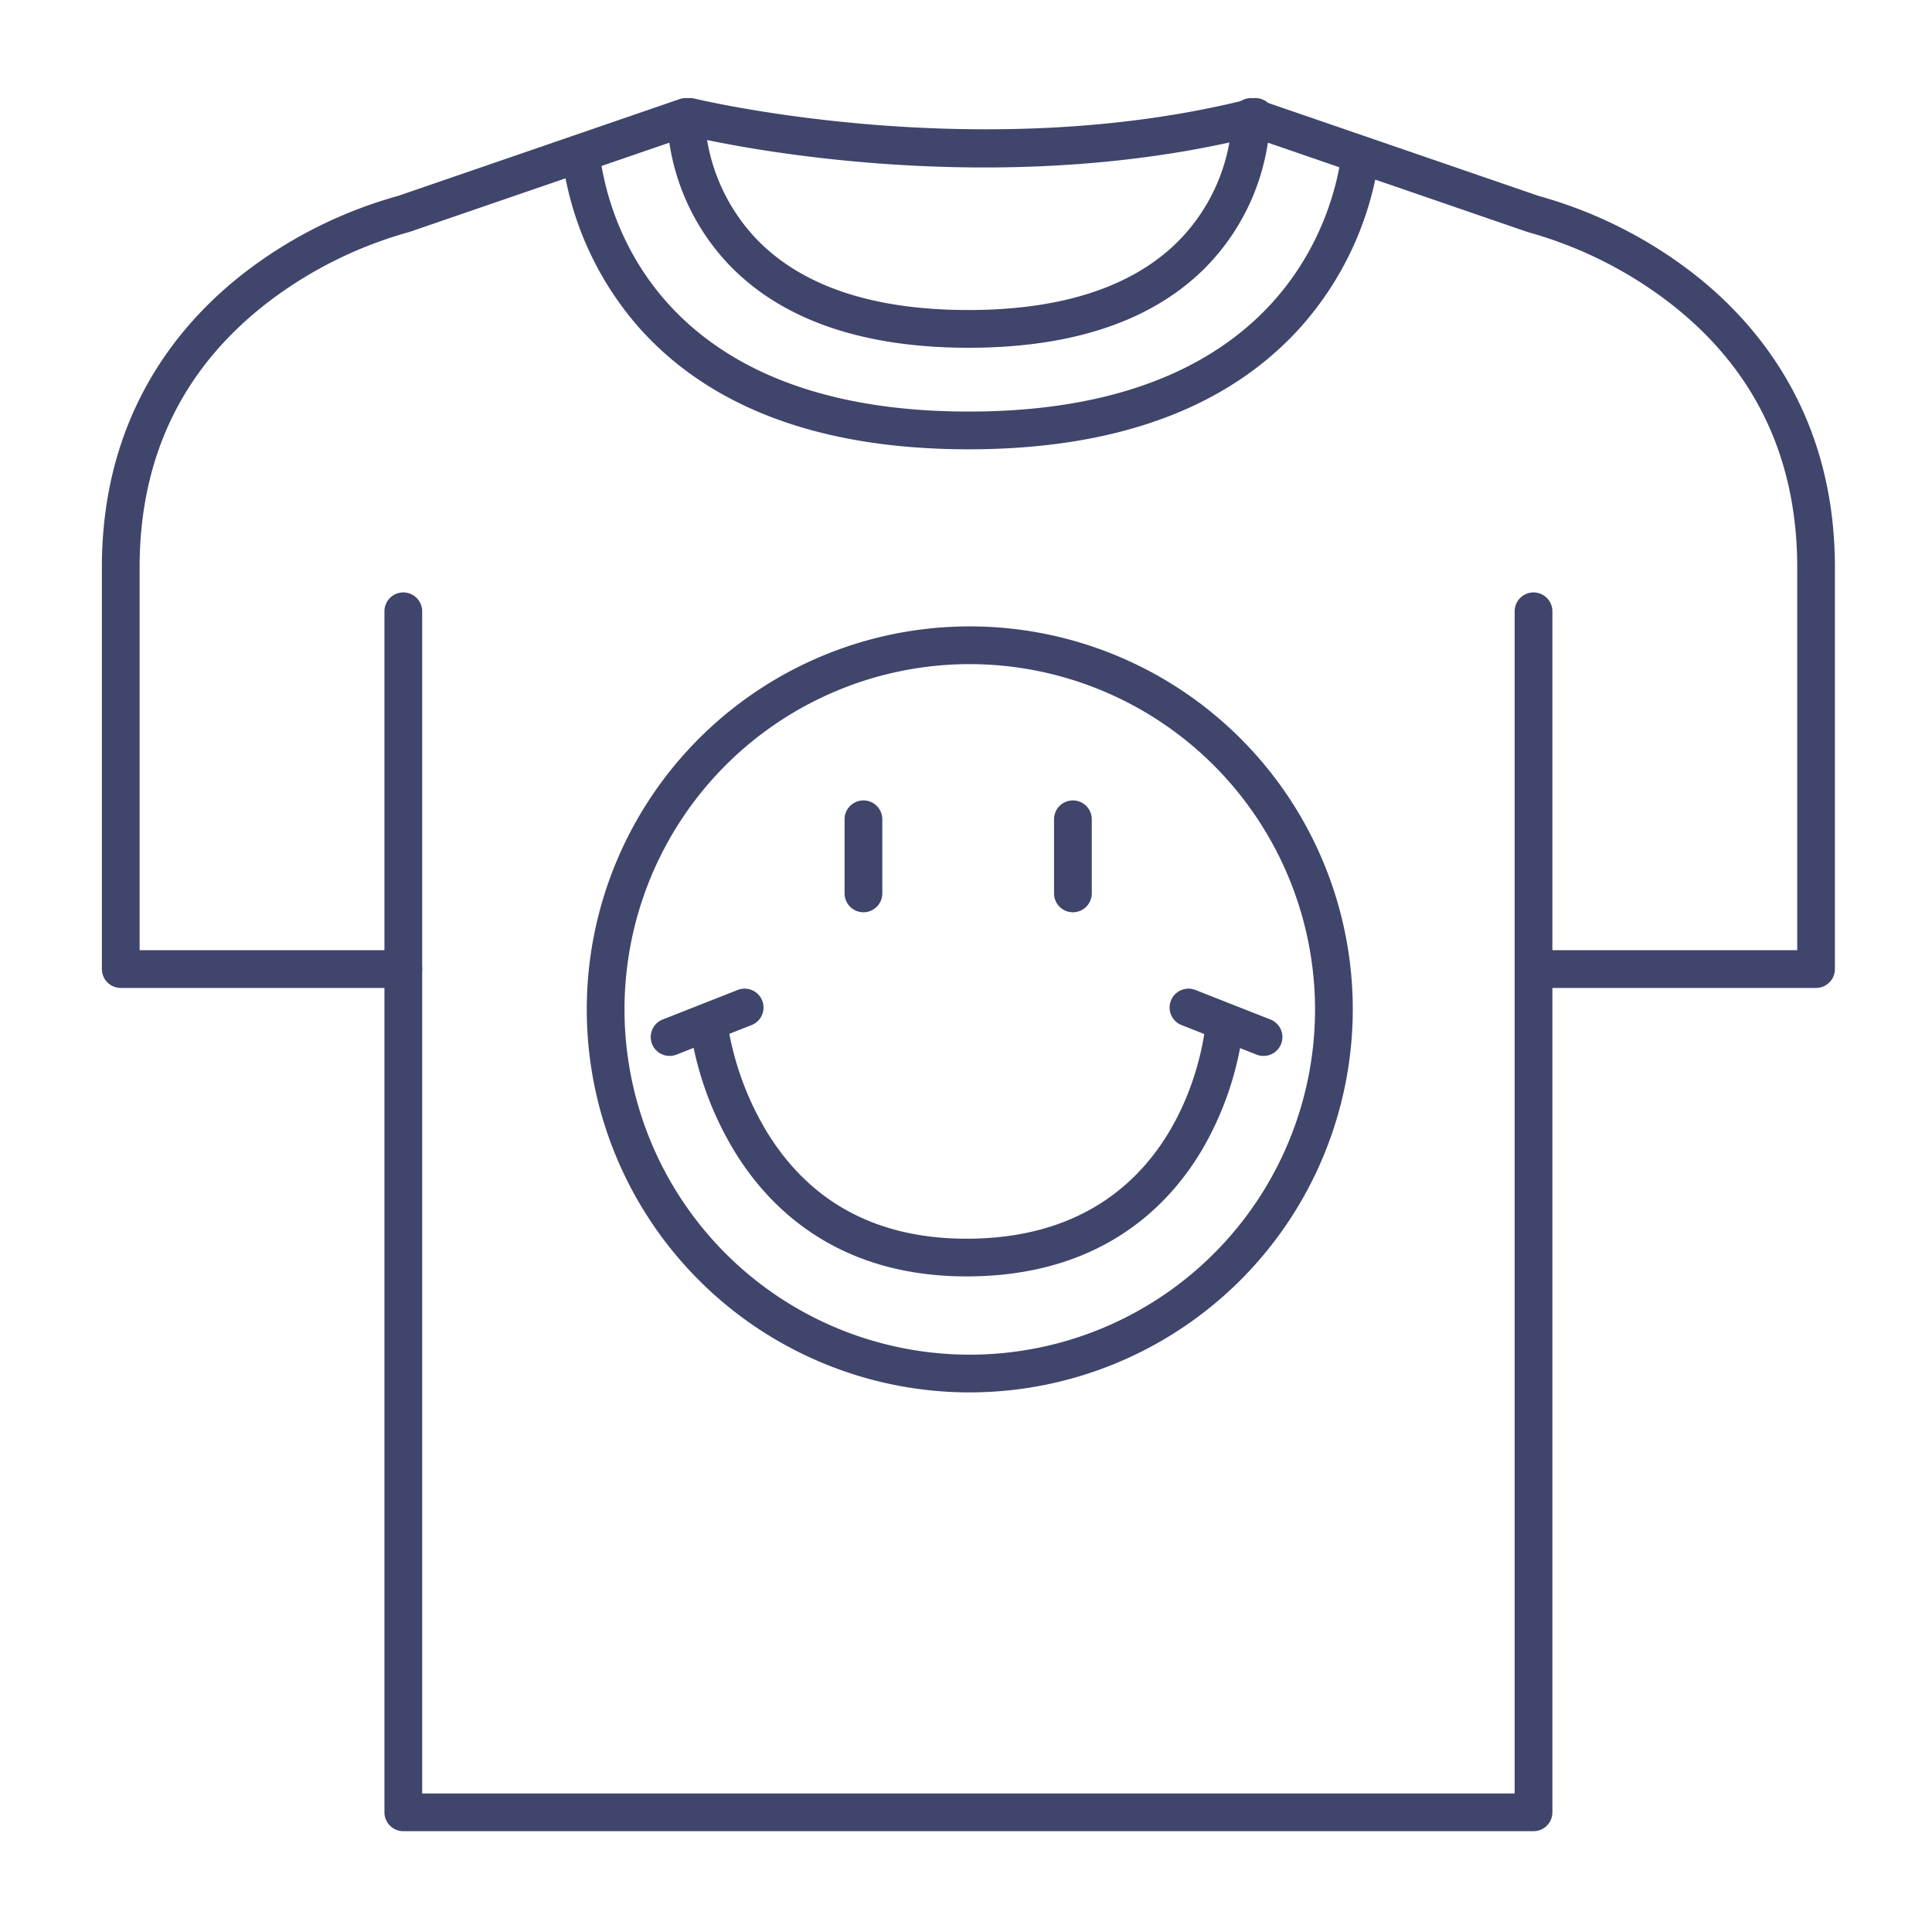 <?xml version="1.0" ?><svg viewBox="0 0 512 512" xmlns="http://www.w3.org/2000/svg"><defs><style>.cls-1{fill:#3f456b;}</style></defs><title/><g id="Lines"><path class="cls-1" d="M481.28,261.81H406.4a5,5,0,0,1,0-10h69.88V150.34c0-29.74-11.82-53.66-35.14-71.09a109.67,109.67,0,0,0-35.89-17.64l-.47-.14L336,37.81a59.81,59.81,0,0,1-16.23,32.78c-14,14.31-35.24,21.57-63.08,21.57s-49.06-7.26-63.08-21.57a59.81,59.81,0,0,1-16.23-32.78L108.5,61.47l-.48.14A109.77,109.77,0,0,0,72.14,79.25C48.82,96.68,37,120.6,37,150.34V251.81h69.88a5,5,0,0,1,0,10H32a5,5,0,0,1-5-5V150.34C27,109,48.46,84.37,66.46,71a118.64,118.64,0,0,1,39-19.07l74.66-25.67a5,5,0,0,1,6.63,4.83,50,50,0,0,0,14.07,32.62C212.9,76,231.68,82.16,256.64,82.16s43.87-6.25,55.93-18.56a49.49,49.49,0,0,0,13.95-32.5,5,5,0,0,1,6.62-4.83l74.67,25.67a118.64,118.64,0,0,1,39,19.07c18,13.36,39.46,38,39.46,79.33V256.81A5,5,0,0,1,481.28,261.81Z"/><path class="cls-1" d="M260.84,44.38c-43.71,0-77-8-79.11-8.53a5,5,0,0,1,2.39-9.71c.75.19,75.76,18.19,147.34,0a5,5,0,1,1,2.46,9.7C308.71,42.25,283.39,44.38,260.84,44.38Z"/><path class="cls-1" d="M406.4,485.28H106.88a5,5,0,0,1-5-5V162a5,5,0,1,1,10,0V475.28H401.4V162a5,5,0,1,1,10,0V480.28A5,5,0,0,1,406.4,485.28Z"/><path class="cls-1" d="M257,369A101.5,101.5,0,1,1,358.5,267.5,101.61,101.61,0,0,1,257,369Zm0-193a91.5,91.5,0,1,0,91.5,91.5A91.61,91.61,0,0,0,257,176Z"/><path class="cls-1" d="M228.82,241.76a5,5,0,0,1-5-5V217.12a5,5,0,0,1,10,0v19.64A5,5,0,0,1,228.82,241.76Z"/><path class="cls-1" d="M284.33,241.76a5,5,0,0,1-5-5V217.12a5,5,0,0,1,10,0v19.64A5,5,0,0,1,284.33,241.76Z"/><path class="cls-1" d="M256.15,338.26c-34.08,0-52.25-18-61.49-33.14a87.71,87.71,0,0,1-11.8-32.8,5,5,0,0,1,9.94-1.11,79.06,79.06,0,0,0,10.58,29c11.5,18.62,29.25,28.06,52.77,28.06,57.72,0,63.13-54.59,63.33-56.91a5,5,0,0,1,10,.84,84.4,84.4,0,0,1-11.15,32.89C309.26,320.21,291.14,338.26,256.15,338.26Z"/><path class="cls-1" d="M334.82,279.83a5.16,5.16,0,0,1-1.83-.35l-19.86-7.82a5,5,0,0,1,3.66-9.31l19.87,7.82a5,5,0,0,1-1.84,9.66Z"/><path class="cls-1" d="M177.47,279.83a5,5,0,0,1-1.83-9.66l19.86-7.82a5,5,0,0,1,3.67,9.31l-19.87,7.82A5.12,5.12,0,0,1,177.47,279.83Z"/></g><g id="Outline"><path class="cls-1" d="M256.69,119.07c-38.76,0-68.07-10.76-87.12-32a84.73,84.73,0,0,1-20.51-44.69A5,5,0,0,1,159,41.15c2,15.93,15.05,67.92,97.71,67.92,82.9,0,96.54-52,98.75-67.9a5,5,0,1,1,9.91,1.37,85.38,85.38,0,0,1-21,44.5C325.05,108.29,295.55,119.07,256.69,119.07Z"/></g></svg>